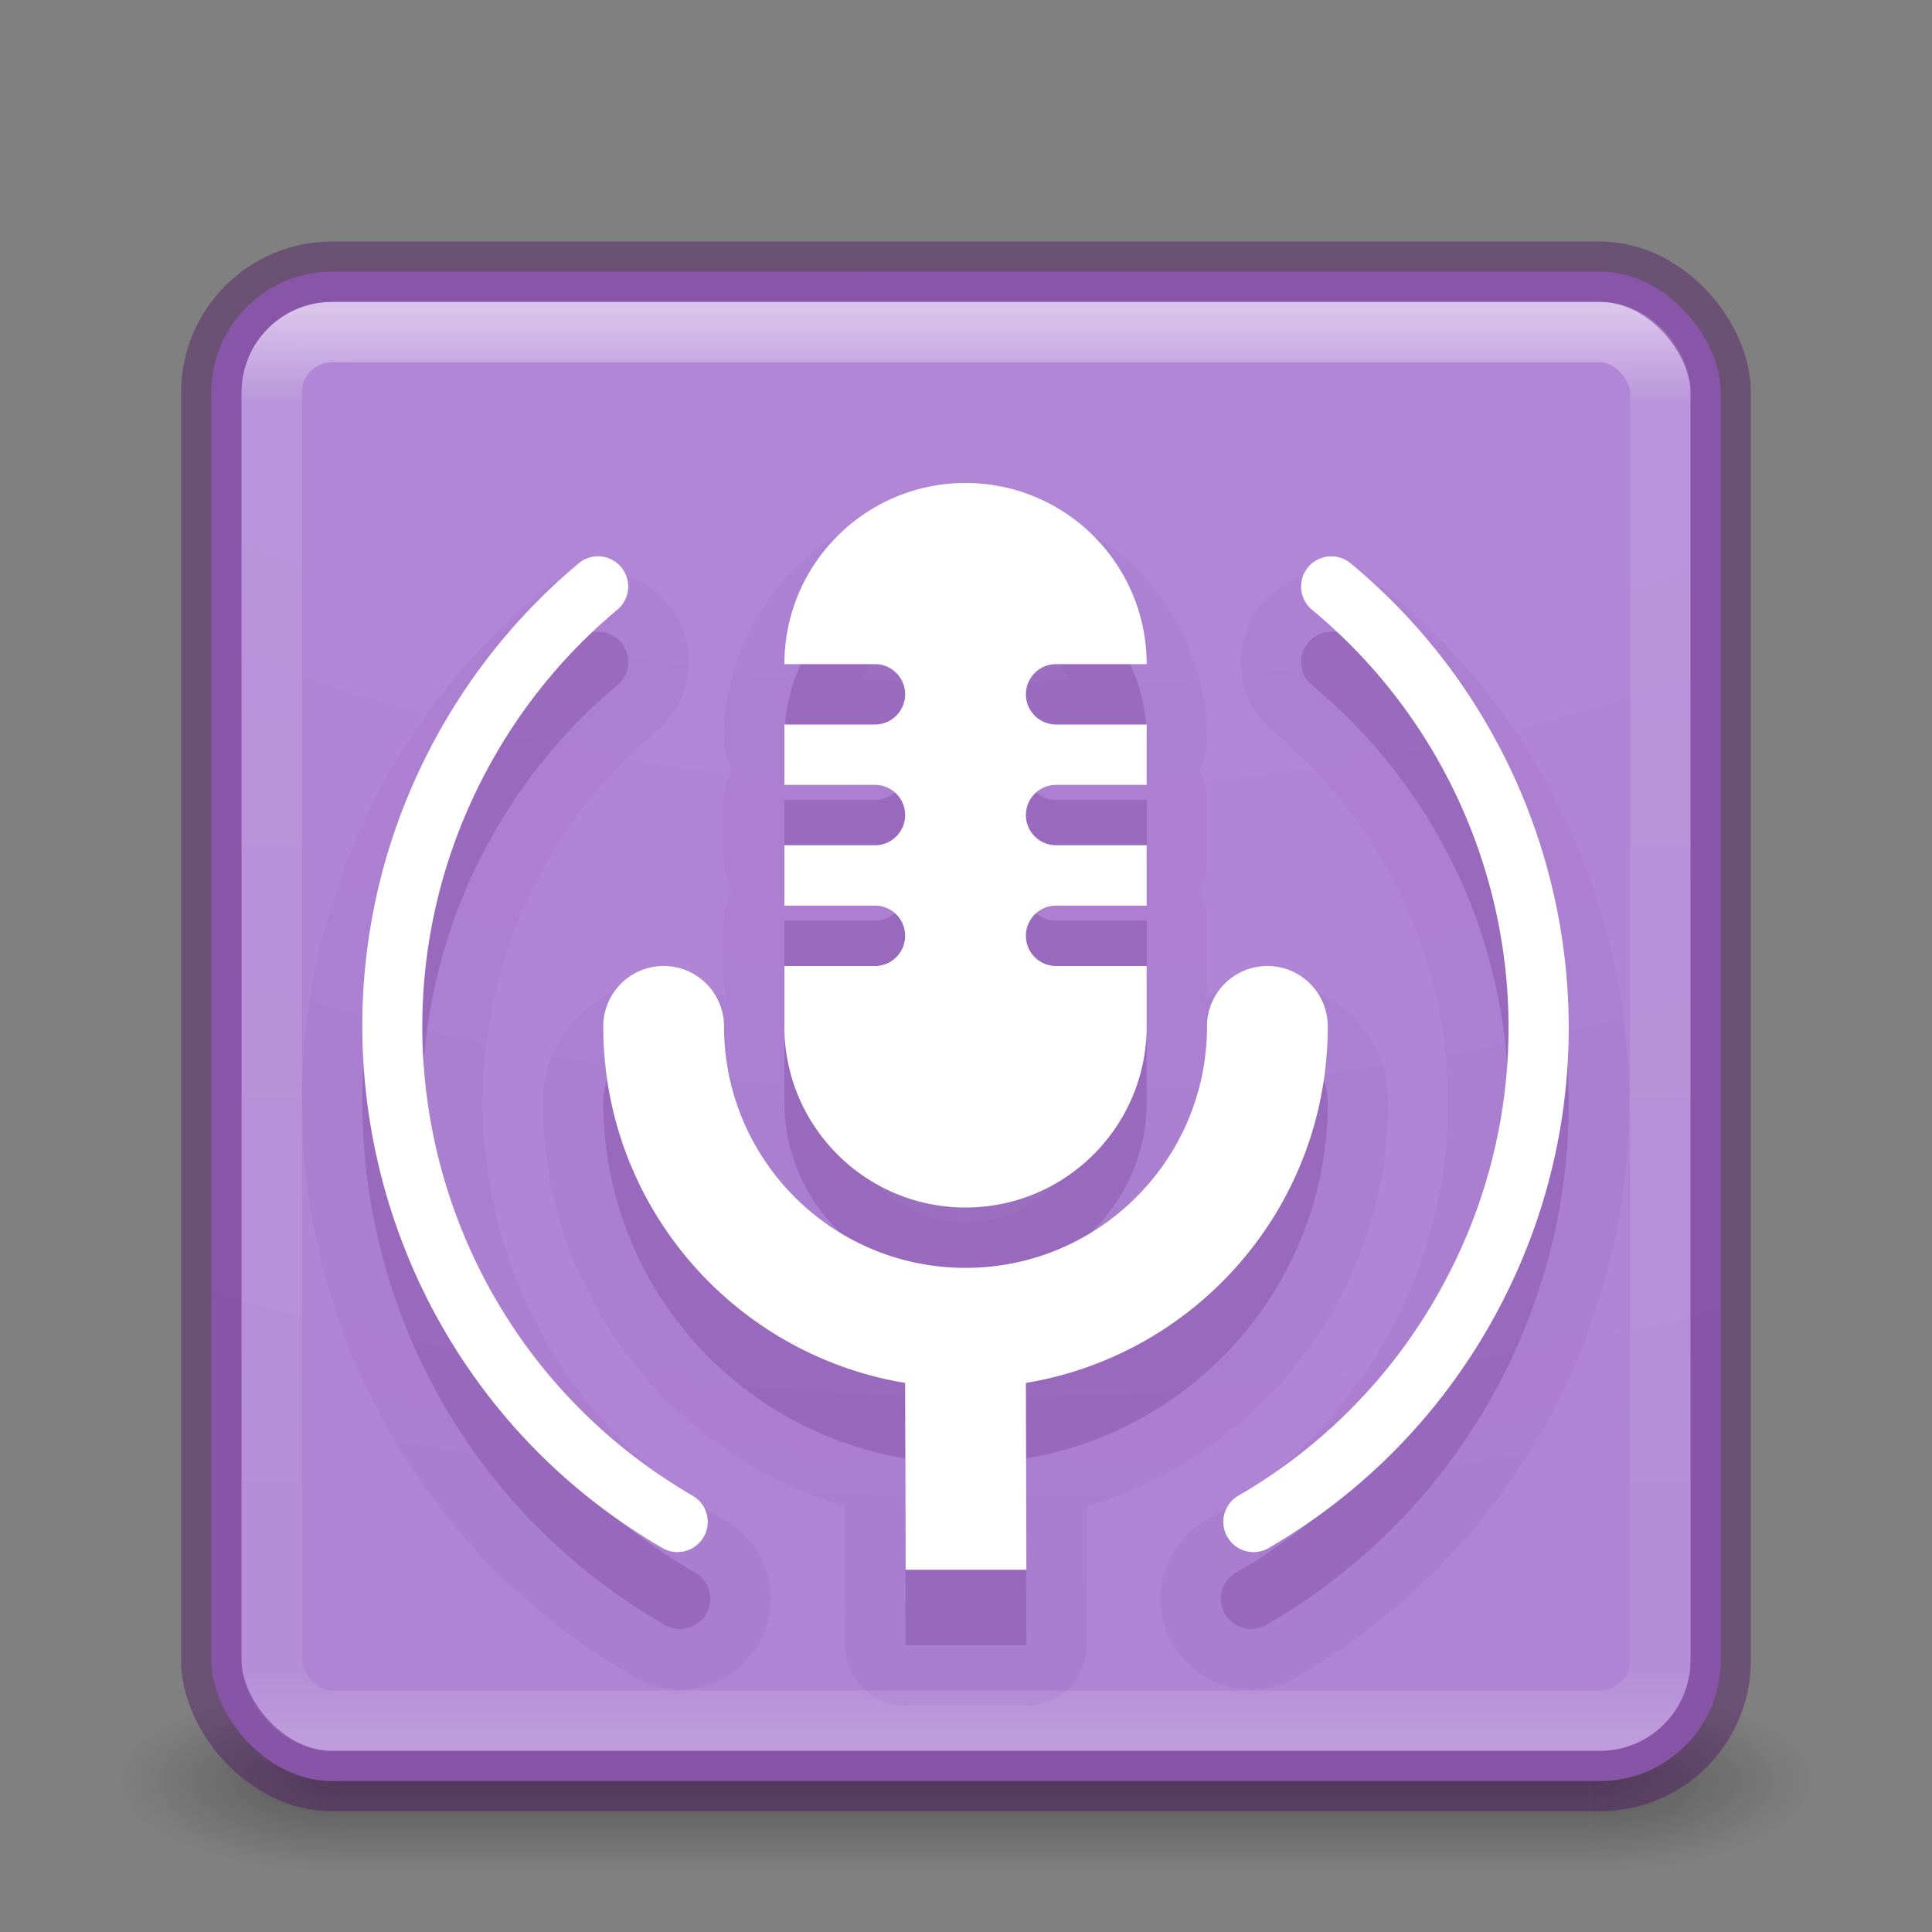<?xml version="1.0" encoding="UTF-8" standalone="no"?>
<svg
   xmlns:dc="http://purl.org/dc/elements/1.1/"
   xmlns:cc="http://creativecommons.org/ns#"
   xmlns:rdf="http://www.w3.org/1999/02/22-rdf-syntax-ns#"
   xmlns:svg="http://www.w3.org/2000/svg"
   xmlns="http://www.w3.org/2000/svg"
   xmlns:xlink="http://www.w3.org/1999/xlink"
   xmlns:sodipodi="http://sodipodi.sourceforge.net/DTD/sodipodi-0.dtd"
   xmlns:inkscape="http://www.inkscape.org/namespaces/inkscape"
   version="1.1"
   width="32"
   height="32"
   id="svg6860"
   inkscape:version="0.91 r13725"
   sodipodi:docname="com.github.btkostner.vocal.svg">
  <rect width="100%" height="100%" fill="#808080" stroke="none"/>
  <sodipodi:namedview
     pagecolor="#ffffff"
     bordercolor="#666666"
     borderopacity="1"
     objecttolerance="10"
     gridtolerance="10"
     guidetolerance="10"
     inkscape:pageopacity="0"
     inkscape:pageshadow="2"
     inkscape:window-width="1366"
     inkscape:window-height="712"
     id="namedview57877"
     showgrid="false"
     inkscape:object-nodes="true"
     inkscape:zoom="1"
     inkscape:cx="25.976353"
     inkscape:cy="12.341592"
     inkscape:window-x="0"
     inkscape:window-y="30"
     inkscape:window-maximized="1"
     inkscape:current-layer="svg6860">
    <inkscape:grid
       type="xygrid"
       id="grid8196" />
  </sodipodi:namedview>
  <defs
     id="defs6862">
    <linearGradient
       x1="167.983"
       y1="8.508"
       x2="167.983"
       y2="54.78"
       id="linearGradient5915"
       xlink:href="#linearGradient5803-0"
       gradientUnits="userSpaceOnUse"
       gradientTransform="matrix(0.422,0,0,0.422,-52.56,2.775)" />
    <linearGradient
       id="linearGradient5803-0">
      <stop
         id="stop5805-3"
         style="stop-color:#fff5ef;stop-opacity:1"
         offset="0" />
      <stop
         id="stop5807-4"
         style="stop-color:#fef8dd;stop-opacity:1"
         offset="1" />
    </linearGradient>
    <linearGradient
       x1="24"
       y1="5"
       x2="24"
       y2="43"
       id="linearGradient4161"
       xlink:href="#linearGradient3924-0"
       gradientUnits="userSpaceOnUse"
       gradientTransform="matrix(0.622,0,0,0.622,1.081,2.081)" />
    <linearGradient
       id="linearGradient3924-0">
      <stop
         id="stop3926-6"
         style="stop-color:#ffffff;stop-opacity:1"
         offset="0" />
      <stop
         id="stop3928-3"
         style="stop-color:#ffffff;stop-opacity:0.235"
         offset="0.063" />
      <stop
         id="stop3930-2"
         style="stop-color:#ffffff;stop-opacity:0.157"
         offset="0.951" />
      <stop
         id="stop3932-62"
         style="stop-color:#ffffff;stop-opacity:0.392"
         offset="1" />
    </linearGradient>
    <radialGradient
       cx="6.73"
       cy="9.957"
       r="12.672"
       fx="6.2"
       fy="9.957"
       id="radialGradient5600-7"
       xlink:href="#linearGradient3671-580-6"
       gradientUnits="userSpaceOnUse"
       gradientTransform="matrix(0,6.088,-7.474,0,90.955,-49.77)" />
    <linearGradient
       id="linearGradient2867-449-88-871-390-598-476-591-434-148-57-177-8-3-3-6-4-8-8-8">
      <stop
         id="stop3750-1-0-7-6-6-1-3-9"
         style="stop-color:#ffcd7d;stop-opacity:1"
         offset="0" />
      <stop
         id="stop3752-3-7-4-0-32-8-923-0"
         style="stop-color:#fc8f36;stop-opacity:1"
         offset="0.262" />
      <stop
         id="stop3754-1-8-5-2-7-6-7-1"
         style="stop-color:#e23a0e;stop-opacity:1"
         offset="0.705" />
      <stop
         id="stop3756-1-6-2-6-6-1-96-6"
         style="stop-color:#ac441f;stop-opacity:1"
         offset="1" />
    </linearGradient>
    <radialGradient
       cx="4.993"
       cy="43.5"
       r="2.5"
       fx="4.993"
       fy="43.5"
       id="radialGradient2976"
       xlink:href="#linearGradient3688-166-749-6"
       gradientUnits="userSpaceOnUse"
       gradientTransform="matrix(2.004,0,0,1.4,27.988,-17.4)" />
    <linearGradient
       id="linearGradient3688-166-749-6">
      <stop
         id="stop2883-8"
         style="stop-color:#181818;stop-opacity:1"
         offset="0" />
      <stop
         id="stop2885-3"
         style="stop-color:#181818;stop-opacity:0"
         offset="1" />
    </linearGradient>
    <radialGradient
       cx="4.993"
       cy="43.5"
       r="2.5"
       fx="4.993"
       fy="43.5"
       id="radialGradient2978"
       xlink:href="#linearGradient3688-464-309-7"
       gradientUnits="userSpaceOnUse"
       gradientTransform="matrix(2.004,0,0,1.4,-20.012,-104.4)" />
    <linearGradient
       id="linearGradient3688-464-309-7">
      <stop
         id="stop2889-0"
         style="stop-color:#181818;stop-opacity:1"
         offset="0" />
      <stop
         id="stop2891-66"
         style="stop-color:#181818;stop-opacity:0"
         offset="1" />
    </linearGradient>
    <linearGradient
       x1="25.058"
       y1="47.028"
       x2="25.058"
       y2="39.999"
       id="linearGradient2980"
       xlink:href="#linearGradient3702-501-757-3"
       gradientUnits="userSpaceOnUse" />
    <linearGradient
       id="linearGradient3702-501-757-3">
      <stop
         id="stop2895-3"
         style="stop-color:#181818;stop-opacity:0"
         offset="0" />
      <stop
         id="stop2897-28"
         style="stop-color:#181818;stop-opacity:1"
         offset="0.5" />
      <stop
         id="stop2899-8"
         style="stop-color:#181818;stop-opacity:0"
         offset="1" />
    </linearGradient>
    <linearGradient
       xlink:href="#linearGradient3924-0"
       id="linearGradient3850"
       gradientUnits="userSpaceOnUse"
       gradientTransform="translate(32.983,-9.71)"
       x1="24"
       y1="5"
       x2="24"
       y2="43" />
    <linearGradient
       id="linearGradient7622">
      <stop
         style="stop-color:#000000;stop-opacity:1;"
         offset="0"
         id="stop7624" />
      <stop
         id="stop7630"
         offset="0.5"
         style="stop-color:#000000;stop-opacity:0.251" />
      <stop
         style="stop-color:#000000;stop-opacity:1;"
         offset="1"
         id="stop7626" />
    </linearGradient>
    <radialGradient
       xlink:href="#linearGradient3671-580-6"
       id="radialGradient3857"
       gradientUnits="userSpaceOnUse"
       gradientTransform="matrix(0,1.669,-1.669,0,64.228,-58.716)"
       cx="32"
       cy="4.342"
       fx="32"
       fy="4.342"
       r="27.5" />
    <linearGradient
       id="linearGradient3671-580-6">
      <stop
         id="stop4088-6"
         style="stop-color:#b488da;stop-opacity:1"
         offset="0" />
      <stop
         id="stop4094-2"
         style="stop-color:#aa80ce;stop-opacity:1"
         offset="1" />
    </linearGradient>
    <radialGradient
       cx="4.993"
       cy="43.5"
       r="2.5"
       fx="4.993"
       fy="43.5"
       id="radialGradient3013"
       xlink:href="#linearGradient3688-166-749-6"
       gradientUnits="userSpaceOnUse"
       gradientTransform="matrix(2.004,0,0,1.4,27.988,-17.4)" />
    <radialGradient
       cx="4.993"
       cy="43.5"
       r="2.5"
       fx="4.993"
       fy="43.5"
       id="radialGradient3015"
       xlink:href="#linearGradient3688-166-749-6"
       gradientUnits="userSpaceOnUse"
       gradientTransform="matrix(2.004,0,0,1.4,-20.012,-104.4)" />
  </defs>
  <g
     style="display:inline"
     id="g2036-2"
     transform="matrix(0.7,0,0,0.333,-0.8,15.333)">
    <g
       style="opacity:0.4"
       id="g3712-3"
       transform="matrix(1.053,0,0,1.286,-1.263,-13.429)">
      <rect
         style="fill:url(#radialGradient2976);fill-opacity:1;stroke:none"
         id="rect2801-0"
         y="40"
         x="38"
         height="7"
         width="5" />
      <rect
         style="fill:url(#radialGradient2978);fill-opacity:1;stroke:none"
         id="rect3696-2"
         transform="scale(-1,-1)"
         y="-47"
         x="-10"
         height="7"
         width="5" />
      <rect
         style="fill:url(#linearGradient2980);fill-opacity:1;stroke:none"
         id="rect3700-1"
         y="40"
         x="10"
         height="7"
         width="28" />
    </g>
  </g>
  <rect
     style="color:#000000;display:inline;overflow:visible;visibility:visible;fill:url(#radialGradient5600-7);fill-opacity:1.0;fill-rule:nonzero;stroke:none;stroke-width:1;marker:none;enable-background:accumulate"
     id="rect5505"
     y="4.5"
     x="3.5"
     ry="2"
     rx="2"
     height="25"
     width="25" />
  <rect
     style="opacity:0.5;fill:none;stroke:url(#linearGradient4161);stroke-width:1;stroke-linecap:round;stroke-linejoin:round;stroke-miterlimit:4;stroke-dasharray:none;stroke-dashoffset:0;stroke-opacity:1"
     id="rect6741-7-4"
     y="5.5"
     x="4.5"
     ry="1"
     rx="1"
     height="23"
     width="23" />
  <rect
     style="color:#000000;display:inline;overflow:visible;visibility:visible;opacity:0.4;fill:none;stroke:#4d0e65;stroke-width:1;stroke-linecap:round;stroke-linejoin:round;stroke-miterlimit:4;stroke-dasharray:none;stroke-dashoffset:0;stroke-opacity:1;marker:none;enable-background:accumulate"
     id="rect5505-6"
     y="4.5"
     x="3.5"
     ry="2"
     rx="2"
     height="25"
     width="25" />
  <path
     id="path8201"
     d="m 15.992,9.25 c -1.657,0 -3,1.343 -3,3 l 1.5,0 c 0.276,0 0.5,0.224 0.5,0.5 0,0.276 -0.224,0.5 -0.5,0.5 l -1.5,0 0,1 1.5,0 c 0.276,0 0.5,0.224 0.5,0.5 0,0.276 -0.224,0.5 -0.5,0.5 l -1.5,0 0,1 1.5,0 c 0.276,0 0.5,0.224 0.5,0.5 0,0.276 -0.224,0.5 -0.5,0.5 l -1.5,0 0,1 c 0,1.657 1.343,3 3,3 1.657,0 3,-1.343 3,-3 l 0,-1 -1.5,0 c -0.276,0 -0.5,-0.224 -0.5,-0.5 0,-0.276 0.224,-0.5 0.5,-0.5 l 1.5,0 0,-1 -1.5,0 c -0.276,0 -0.5,-0.224 -0.5,-0.5 0,-0.276 0.224,-0.5 0.5,-0.5 l 1.5,0 0,-1 -1.5,0 c -0.276,0 -0.5,-0.224 -0.5,-0.5 0,-0.276 0.224,-0.5 0.5,-0.5 l 1.5,0 c 0,-1.657 -1.343,-3 -3,-3 z M 9.883,10.465 A 0.5,0.5 0 0 0 9.578,10.586 C 8.706,11.317 7.943,12.208 7.342,13.25 4.584,18.027 6.215,24.144 10.992,26.902 a 0.501,0.501 0 1 0 0.5,-0.867 C 7.182,23.547 5.718,18.06 8.207,13.75 8.749,12.811 9.436,12.009 10.221,11.352 A 0.5,0.5 0 0 0 9.883,10.465 Z m 12.17,0 a 0.5,0.5 0 0 0 -0.316,0.889 c 3.314,2.75 4.271,7.537 2.043,11.396 -0.79,1.369 -1.918,2.495 -3.287,3.285 a 0.501,0.501 0 1 0 0.5,0.867 C 22.512,26.025 23.767,24.77 24.645,23.25 27.114,18.972 26.056,13.638 22.375,10.584 a 0.5,0.5 0 0 0 -0.322,-0.119 z M 10.992,17.25 c -0.552,0 -1,0.448 -1,1 0,2.976 2.159,5.433 5,5.906 L 15,27.25 l 2,0 -0.008,-3.094 c 2.841,-0.473 5,-2.931 5,-5.906 0,-0.552 -0.448,-1 -1,-1 -0.552,0 -1,0.448 -1,1 0,2.209 -1.791,4 -4,4 -2.209,0 -4,-1.791 -4,-4 0,-0.552 -0.448,-1 -1,-1 z"
     style="color:#000000;font-style:normal;font-variant:normal;font-weight:normal;font-stretch:normal;font-size:medium;line-height:normal;font-family:sans-serif;text-indent:0;text-align:start;text-decoration:none;text-decoration-line:none;text-decoration-style:solid;text-decoration-color:#000000;letter-spacing:normal;word-spacing:normal;text-transform:none;direction:ltr;block-progression:tb;writing-mode:lr-tb;baseline-shift:baseline;text-anchor:start;white-space:normal;clip-rule:nonzero;display:inline;overflow:visible;visibility:visible;opacity:0.15;isolation:auto;mix-blend-mode:normal;color-interpolation:sRGB;color-interpolation-filters:linearRGB;solid-color:#000000;solid-opacity:1;fill:#4d0e65;fill-opacity:1;fill-rule:nonzero;stroke:none;stroke-width:1;stroke-linecap:round;stroke-linejoin:round;stroke-miterlimit:4;stroke-dasharray:none;stroke-dashoffset:0;stroke-opacity:1;color-rendering:auto;image-rendering:auto;shape-rendering:auto;text-rendering:auto;enable-background:accumulate"
     inkscape:connector-curvature="0" />
  <path
     inkscape:connector-curvature="0"
     style="color:#000000;font-style:normal;font-variant:normal;font-weight:normal;font-stretch:normal;font-size:medium;line-height:normal;font-family:sans-serif;text-indent:0;text-align:start;text-decoration:none;text-decoration-line:none;text-decoration-style:solid;text-decoration-color:#000000;letter-spacing:normal;word-spacing:normal;text-transform:none;direction:ltr;block-progression:tb;writing-mode:lr-tb;baseline-shift:baseline;text-anchor:start;white-space:normal;clip-rule:nonzero;display:inline;overflow:visible;visibility:visible;opacity:0.05;isolation:auto;mix-blend-mode:normal;color-interpolation:sRGB;color-interpolation-filters:linearRGB;solid-color:#000000;solid-opacity:1;fill:#4d0e65;fill-opacity:1;fill-rule:nonzero;stroke:#4d0e65;stroke-width:2;stroke-linecap:round;stroke-linejoin:round;stroke-miterlimit:4;stroke-dasharray:none;stroke-dashoffset:0;stroke-opacity:1;color-rendering:auto;image-rendering:auto;shape-rendering:auto;text-rendering:auto;enable-background:accumulate"
     d="m 15.992,9.25 c -1.657,0 -3,1.343 -3,3 l 1.5,0 c 0.276,0 0.5,0.224 0.5,0.5 0,0.276 -0.224,0.5 -0.5,0.5 l -1.5,0 0,1 1.5,0 c 0.276,0 0.5,0.224 0.5,0.5 0,0.276 -0.224,0.5 -0.5,0.5 l -1.5,0 0,1 1.5,0 c 0.276,0 0.5,0.224 0.5,0.5 0,0.276 -0.224,0.5 -0.5,0.5 l -1.5,0 0,1 c 0,1.657 1.343,3 3,3 1.657,0 3,-1.343 3,-3 l 0,-1 -1.5,0 c -0.276,0 -0.5,-0.224 -0.5,-0.5 0,-0.276 0.224,-0.5 0.5,-0.5 l 1.5,0 0,-1 -1.5,0 c -0.276,0 -0.5,-0.224 -0.5,-0.5 0,-0.276 0.224,-0.5 0.5,-0.5 l 1.5,0 0,-1 -1.5,0 c -0.276,0 -0.5,-0.224 -0.5,-0.5 0,-0.276 0.224,-0.5 0.5,-0.5 l 1.5,0 c 0,-1.657 -1.343,-3 -3,-3 z M 9.883,10.465 A 0.5,0.5 0 0 0 9.578,10.586 C 8.706,11.317 7.943,12.208 7.342,13.25 4.584,18.027 6.215,24.144 10.992,26.902 a 0.501,0.501 0 1 0 0.5,-0.867 C 7.182,23.547 5.718,18.06 8.207,13.75 8.749,12.811 9.436,12.009 10.221,11.352 A 0.5,0.5 0 0 0 9.883,10.465 Z m 12.17,0 a 0.5,0.5 0 0 0 -0.316,0.889 c 3.314,2.75 4.271,7.537 2.043,11.396 -0.79,1.369 -1.918,2.495 -3.287,3.285 a 0.501,0.501 0 1 0 0.5,0.867 C 22.512,26.025 23.767,24.77 24.645,23.25 27.114,18.972 26.056,13.638 22.375,10.584 a 0.5,0.5 0 0 0 -0.322,-0.119 z M 10.992,17.25 c -0.552,0 -1,0.448 -1,1 0,2.976 2.159,5.433 5,5.906 L 15,27.25 l 2,0 -0.008,-3.094 c 2.841,-0.473 5,-2.931 5,-5.906 0,-0.552 -0.448,-1 -1,-1 -0.552,0 -1,0.448 -1,1 0,2.209 -1.791,4 -4,4 -2.209,0 -4,-1.791 -4,-4 0,-0.552 -0.448,-1 -1,-1 z"
     id="path8203" />
  <path
     style="color:#000000;font-style:normal;font-variant:normal;font-weight:normal;font-stretch:normal;font-size:medium;line-height:normal;font-family:sans-serif;text-indent:0;text-align:start;text-decoration:none;text-decoration-line:none;text-decoration-style:solid;text-decoration-color:#000000;letter-spacing:normal;word-spacing:normal;text-transform:none;direction:ltr;block-progression:tb;writing-mode:lr-tb;baseline-shift:baseline;text-anchor:start;white-space:normal;clip-rule:nonzero;display:inline;overflow:visible;visibility:visible;opacity:1;isolation:auto;mix-blend-mode:normal;color-interpolation:sRGB;color-interpolation-filters:linearRGB;solid-color:#000000;solid-opacity:1;fill:#ffffff;fill-opacity:1;fill-rule:nonzero;stroke:none;stroke-width:1;stroke-linecap:round;stroke-linejoin:round;stroke-miterlimit:4;stroke-dasharray:none;stroke-dashoffset:0;stroke-opacity:1;color-rendering:auto;image-rendering:auto;shape-rendering:auto;text-rendering:auto;enable-background:accumulate"
     d="M 15.992 8 C 14.335 8 12.992 9.343 12.992 11 L 14.492 11 C 14.768 11 14.992 11.224 14.992 11.5 C 14.992 11.776 14.768 12 14.492 12 L 12.992 12 L 12.992 13 L 14.492 13 C 14.768 13 14.992 13.224 14.992 13.5 C 14.992 13.776 14.768 14 14.492 14 L 12.992 14 L 12.992 15 L 14.492 15 C 14.768 15 14.992 15.224 14.992 15.5 C 14.992 15.776 14.768 16 14.492 16 L 12.992 16 L 12.992 17 C 12.992 18.657 14.335 20 15.992 20 C 17.649 20 18.992 18.657 18.992 17 L 18.992 16 L 17.492 16 C 17.216 16 16.992 15.776 16.992 15.5 C 16.992 15.224 17.216 15 17.492 15 L 18.992 15 L 18.992 14 L 17.492 14 C 17.216 14 16.992 13.776 16.992 13.5 C 16.992 13.224 17.216 13 17.492 13 L 18.992 13 L 18.992 12 L 17.492 12 C 17.216 12 16.992 11.776 16.992 11.5 C 16.992 11.224 17.216 11 17.492 11 L 18.992 11 C 18.992 9.343 17.649 8 15.992 8 z M 9.883 9.215 A 0.5 0.5 0 0 0 9.578 9.336 C 8.706 10.067 7.943 10.958 7.342 12 C 4.584 16.777 6.215 22.894 10.992 25.652 A 0.501 0.501 0 0 0 11.492 24.785 C 7.182 22.297 5.718 16.81 8.207 12.5 C 8.749 11.561 9.436 10.759 10.221 10.102 A 0.5 0.5 0 0 0 9.883 9.215 z M 22.053 9.215 A 0.5 0.5 0 0 0 21.736 10.104 C 25.05 12.854 26.008 17.641 23.779 21.5 C 22.989 22.869 21.861 23.995 20.492 24.785 A 0.501 0.501 0 0 0 20.992 25.652 C 22.512 24.775 23.767 23.52 24.645 22 C 27.114 17.722 26.056 12.388 22.375 9.334 A 0.5 0.5 0 0 0 22.053 9.215 z M 10.992 16 C 10.44 16 9.992 16.448 9.992 17 C 9.992 19.976 12.151 22.433 14.992 22.906 L 15 26 L 17 26 L 16.992 22.906 C 19.834 22.433 21.992 19.976 21.992 17 C 21.992 16.448 21.544 16 20.992 16 C 20.44 16 19.992 16.448 19.992 17 C 19.992 19.209 18.201 21 15.992 21 C 13.783 21 11.992 19.209 11.992 17 C 11.992 16.448 11.544 16 10.992 16 z "
     id="path7473" />
</svg>
